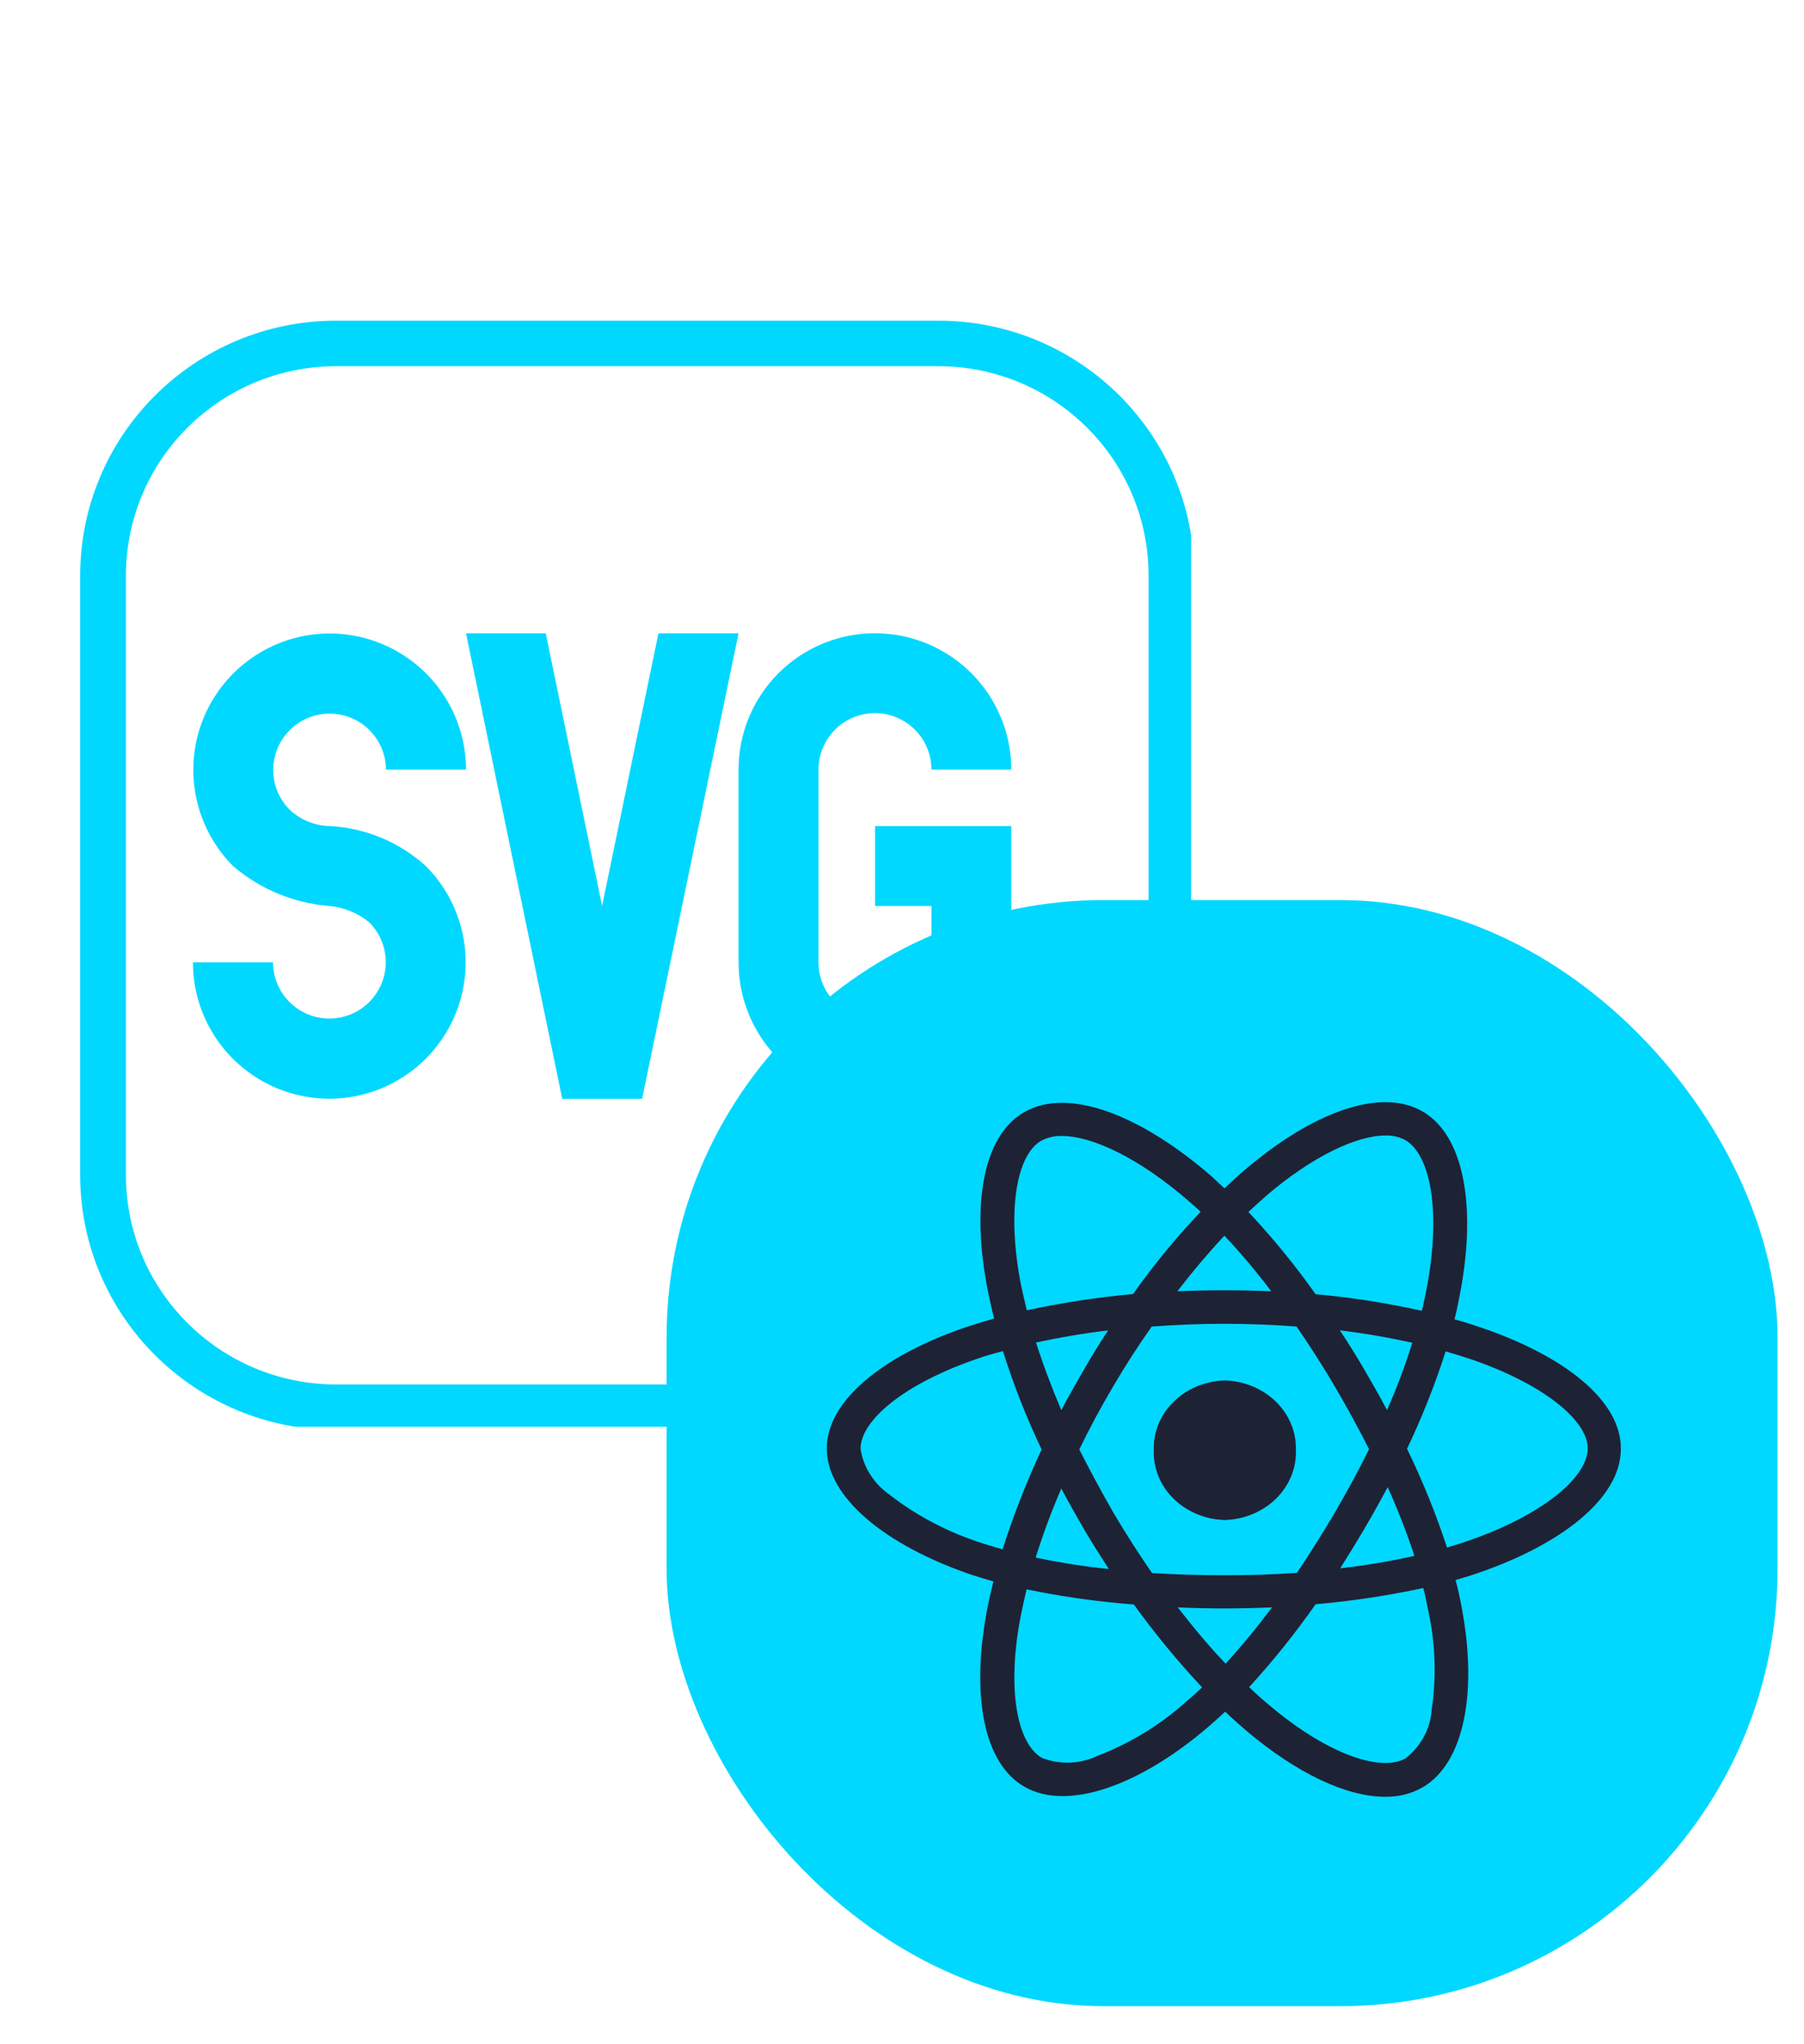 <svg width="45" height="51" viewBox="0 0 45 51" fill="none" xmlns="http://www.w3.org/2000/svg">
<path d="M5.812 21.605C5.418 21.209 5.128 20.721 4.967 20.186C4.806 19.652 4.779 19.085 4.889 18.537C4.999 17.989 5.242 17.477 5.597 17.046C5.952 16.614 6.407 16.277 6.923 16.063C7.44 15.849 8.001 15.766 8.557 15.821C9.113 15.876 9.647 16.067 10.111 16.377C10.576 16.687 10.957 17.107 11.222 17.599C11.485 18.091 11.624 18.641 11.625 19.2H9.628C9.627 18.97 9.569 18.743 9.459 18.541C9.35 18.338 9.192 18.165 9 18.038C8.808 17.91 8.588 17.832 8.359 17.81C8.129 17.787 7.898 17.822 7.685 17.909C7.472 17.997 7.284 18.136 7.138 18.314C6.991 18.491 6.89 18.702 6.844 18.928C6.798 19.154 6.808 19.387 6.873 19.608C6.939 19.829 7.057 20.03 7.219 20.195C7.488 20.451 7.843 20.599 8.214 20.608C9.107 20.652 9.958 21.004 10.62 21.605C11.015 22 11.307 22.487 11.469 23.023C11.632 23.558 11.659 24.125 11.55 24.673C11.441 25.222 11.198 25.735 10.843 26.167C10.488 26.599 10.032 26.938 9.516 27.152C8.999 27.366 8.437 27.449 7.881 27.394C7.324 27.339 6.79 27.148 6.325 26.837C5.86 26.526 5.478 26.106 5.215 25.613C4.951 25.119 4.813 24.569 4.813 24.009H6.81C6.811 24.24 6.868 24.467 6.977 24.671C7.087 24.874 7.244 25.047 7.436 25.175C7.628 25.303 7.849 25.382 8.078 25.404C8.308 25.427 8.54 25.393 8.753 25.305C8.966 25.217 9.155 25.077 9.302 24.899C9.448 24.721 9.549 24.51 9.595 24.284C9.64 24.057 9.63 23.823 9.564 23.602C9.497 23.381 9.378 23.18 9.216 23.016C8.933 22.781 8.585 22.637 8.219 22.603C7.331 22.535 6.488 22.185 5.812 21.605Z" fill="#00D8FF"/>
<path d="M18.423 15.799L16.017 27.413H14.025L11.625 15.799H13.613L15.019 22.6L16.425 15.799H18.423Z" fill="#00D8FF"/>
<path d="M21.825 20.609H25.226V24.01C25.226 24.913 24.868 25.778 24.23 26.416C23.592 27.054 22.727 27.412 21.825 27.412C20.922 27.412 20.057 27.054 19.419 26.416C18.781 25.778 18.423 24.913 18.423 24.01V19.2C18.423 18.298 18.781 17.433 19.419 16.795C20.057 16.157 20.922 15.798 21.825 15.798C22.727 15.798 23.592 16.157 24.23 16.795C24.868 17.433 25.226 18.298 25.226 19.2H23.234C23.234 18.826 23.086 18.468 22.822 18.204C22.557 17.94 22.199 17.791 21.825 17.791C21.452 17.791 21.094 17.94 20.829 18.204C20.565 18.468 20.417 18.826 20.417 19.2V24.009C20.417 24.383 20.565 24.741 20.829 25.005C21.094 25.27 21.452 25.418 21.825 25.418C22.199 25.418 22.557 25.27 22.822 25.005C23.086 24.741 23.234 24.383 23.234 24.009V22.603H21.828V20.609H21.825Z" fill="#00D8FF"/>
<g clip-path="url(#clip0_623_282)">
<path fill-rule="evenodd" clip-rule="evenodd" d="M23.403 9.136H8.389C5.491 9.136 3.141 11.476 3.141 14.363V29.314C3.141 32.2 5.491 34.54 8.389 34.54H23.403C26.302 34.54 28.651 32.2 28.651 29.314V14.363C28.651 11.476 26.302 9.136 23.403 9.136ZM8.389 8C4.861 8 2 10.849 2 14.363V29.314C2 32.828 4.861 35.676 8.389 35.676H23.403C26.932 35.676 29.792 32.828 29.792 29.314V14.363C29.792 10.849 26.932 8 23.403 8H8.389Z" fill="#00D8FF"/>
</g>
<rect x="16.628" y="22.455" width="27.712" height="27.596" rx="10.908" fill="#00D8FF"/>
<path d="M31.097 43.185C30.921 43.03 30.738 42.875 30.562 42.703C30.422 42.832 30.29 42.953 30.151 43.073C28.415 44.564 26.625 45.184 25.563 44.581C24.537 44.004 24.214 42.298 24.624 40.152C24.668 39.919 24.721 39.687 24.782 39.454C24.598 39.4 24.422 39.35 24.247 39.292C22.062 38.549 20.623 37.343 20.623 36.136C20.623 34.974 21.966 33.844 24.062 33.121C24.297 33.043 24.545 32.966 24.799 32.897C24.741 32.672 24.694 32.457 24.65 32.248C24.211 30.07 24.518 28.33 25.553 27.744C26.632 27.123 28.422 27.787 30.22 29.346C30.325 29.441 30.431 29.544 30.544 29.648C30.711 29.493 30.869 29.337 31.036 29.2C32.738 27.741 34.43 27.132 35.466 27.718C36.544 28.32 36.861 30.182 36.378 32.483C36.352 32.63 36.32 32.767 36.282 32.915C36.502 32.975 36.721 33.044 36.922 33.113C39.063 33.837 40.449 34.966 40.431 36.155C40.431 37.37 38.949 38.568 36.675 39.309C36.553 39.343 36.43 39.386 36.307 39.42C36.36 39.593 36.394 39.765 36.429 39.937C36.885 42.169 36.535 43.996 35.473 44.599C35.195 44.754 34.874 44.833 34.549 44.826C33.577 44.825 32.342 44.235 31.097 43.185ZM32.817 40.023C32.313 40.744 31.759 41.435 31.159 42.091C31.326 42.253 31.492 42.402 31.659 42.539C33.106 43.763 34.44 44.22 35.063 43.867C35.253 43.716 35.409 43.531 35.52 43.324C35.632 43.117 35.697 42.891 35.712 42.66C35.839 41.805 35.803 40.936 35.607 40.093C35.58 39.937 35.548 39.782 35.502 39.619C34.618 39.809 33.721 39.944 32.817 40.023ZM25.465 40.299C25.106 42.135 25.369 43.504 25.994 43.858C26.215 43.943 26.454 43.982 26.693 43.973C26.933 43.964 27.167 43.906 27.38 43.804C28.207 43.484 28.96 43.022 29.6 42.442C29.731 42.338 29.854 42.218 29.986 42.097C29.372 41.441 28.804 40.751 28.284 40.029C27.384 39.96 26.489 39.834 25.608 39.651C25.553 39.876 25.509 40.091 25.465 40.299ZM30.572 41.505C30.958 41.083 31.343 40.617 31.73 40.101C31.343 40.118 30.94 40.127 30.536 40.127C30.133 40.127 29.756 40.118 29.378 40.101C29.773 40.608 30.168 41.083 30.572 41.505ZM28.729 33.095C28.395 33.569 28.071 34.067 27.764 34.594C27.457 35.111 27.177 35.637 26.922 36.161C27.185 36.678 27.466 37.203 27.773 37.738C28.079 38.255 28.404 38.764 28.737 39.245C29.316 39.28 29.922 39.3 30.536 39.3C31.15 39.3 31.764 39.282 32.352 39.24C32.667 38.766 32.992 38.257 33.299 37.731C33.607 37.206 33.896 36.672 34.15 36.155C33.896 35.647 33.606 35.121 33.299 34.595C32.992 34.069 32.668 33.569 32.343 33.095C31.756 33.052 31.15 33.026 30.536 33.026C29.922 33.026 29.317 33.052 28.729 33.095ZM25.834 38.859C26.436 38.986 27.045 39.081 27.659 39.144C27.448 38.817 27.238 38.489 27.036 38.144C26.843 37.808 26.65 37.472 26.474 37.136C26.22 37.722 26.009 38.3 25.834 38.859ZM34.036 38.136C33.834 38.48 33.632 38.807 33.431 39.127C34.054 39.055 34.672 38.951 35.282 38.817C35.091 38.235 34.869 37.663 34.615 37.102C34.431 37.446 34.238 37.791 34.036 38.136ZM24.334 33.913C22.544 34.534 21.466 35.437 21.466 36.145C21.5 36.373 21.582 36.592 21.709 36.79C21.835 36.988 22.003 37.161 22.202 37.3C22.887 37.83 23.672 38.239 24.518 38.506C24.676 38.56 24.843 38.601 25.009 38.653C25.279 37.805 25.604 36.974 25.983 36.162C25.603 35.365 25.281 34.545 25.018 33.709C24.782 33.767 24.553 33.835 24.334 33.913ZM35.098 36.145C35.487 36.946 35.82 37.769 36.095 38.609C36.21 38.575 36.324 38.54 36.429 38.505C38.385 37.868 39.598 36.894 39.605 36.136C39.605 35.429 38.482 34.515 36.648 33.895C36.464 33.835 36.263 33.775 36.061 33.714C35.796 34.542 35.474 35.354 35.098 36.145ZM34.028 34.163C34.23 34.508 34.423 34.844 34.598 35.18C34.841 34.631 35.052 34.07 35.229 33.5C34.633 33.367 34.03 33.263 33.422 33.19C33.633 33.508 33.835 33.827 34.028 34.163ZM25.843 33.493C26.019 34.044 26.229 34.605 26.474 35.181C26.65 34.845 26.843 34.51 27.036 34.173C27.229 33.837 27.43 33.51 27.641 33.191C27.01 33.267 26.413 33.37 25.843 33.493ZM31.589 29.831C31.439 29.96 31.291 30.098 31.141 30.236C31.75 30.884 32.31 31.57 32.816 32.288C33.709 32.368 34.594 32.506 35.466 32.702C35.501 32.573 35.524 32.443 35.554 32.314C35.965 30.332 35.712 28.816 35.045 28.437C34.898 28.361 34.733 28.324 34.565 28.329C33.848 28.326 32.748 28.84 31.589 29.829V29.831ZM25.974 28.459C25.352 28.812 25.106 30.225 25.474 32.086C25.518 32.285 25.562 32.482 25.614 32.689C26.487 32.5 27.372 32.365 28.264 32.284C28.772 31.564 29.335 30.878 29.948 30.232C29.852 30.136 29.746 30.05 29.65 29.964C28.429 28.902 27.256 28.341 26.489 28.341C26.309 28.335 26.131 28.376 25.974 28.459ZM31.711 32.215C31.349 31.734 30.959 31.271 30.542 30.828C30.148 31.25 29.753 31.716 29.368 32.215C29.755 32.198 30.14 32.19 30.535 32.19C30.93 32.19 31.325 32.197 31.711 32.215ZM28.781 36.18C28.773 35.958 28.813 35.737 28.897 35.53C28.982 35.322 29.11 35.132 29.275 34.971C29.439 34.809 29.637 34.679 29.856 34.587C30.076 34.496 30.313 34.446 30.553 34.439C31.039 34.454 31.498 34.646 31.83 34.972C32.162 35.298 32.34 35.733 32.325 36.18C32.341 36.627 32.163 37.062 31.831 37.388C31.498 37.715 31.039 37.907 30.553 37.922C30.312 37.915 30.075 37.865 29.855 37.773C29.636 37.682 29.438 37.551 29.274 37.389C29.109 37.228 28.981 37.037 28.896 36.83C28.812 36.622 28.773 36.401 28.781 36.18Z" fill="#1E2235"/>
<defs>
<clipPath id="clip0_623_282">
<rect width="27.712" height="27.596" fill="white" transform="translate(2 8)"/>
</clipPath>
</defs>
</svg>

